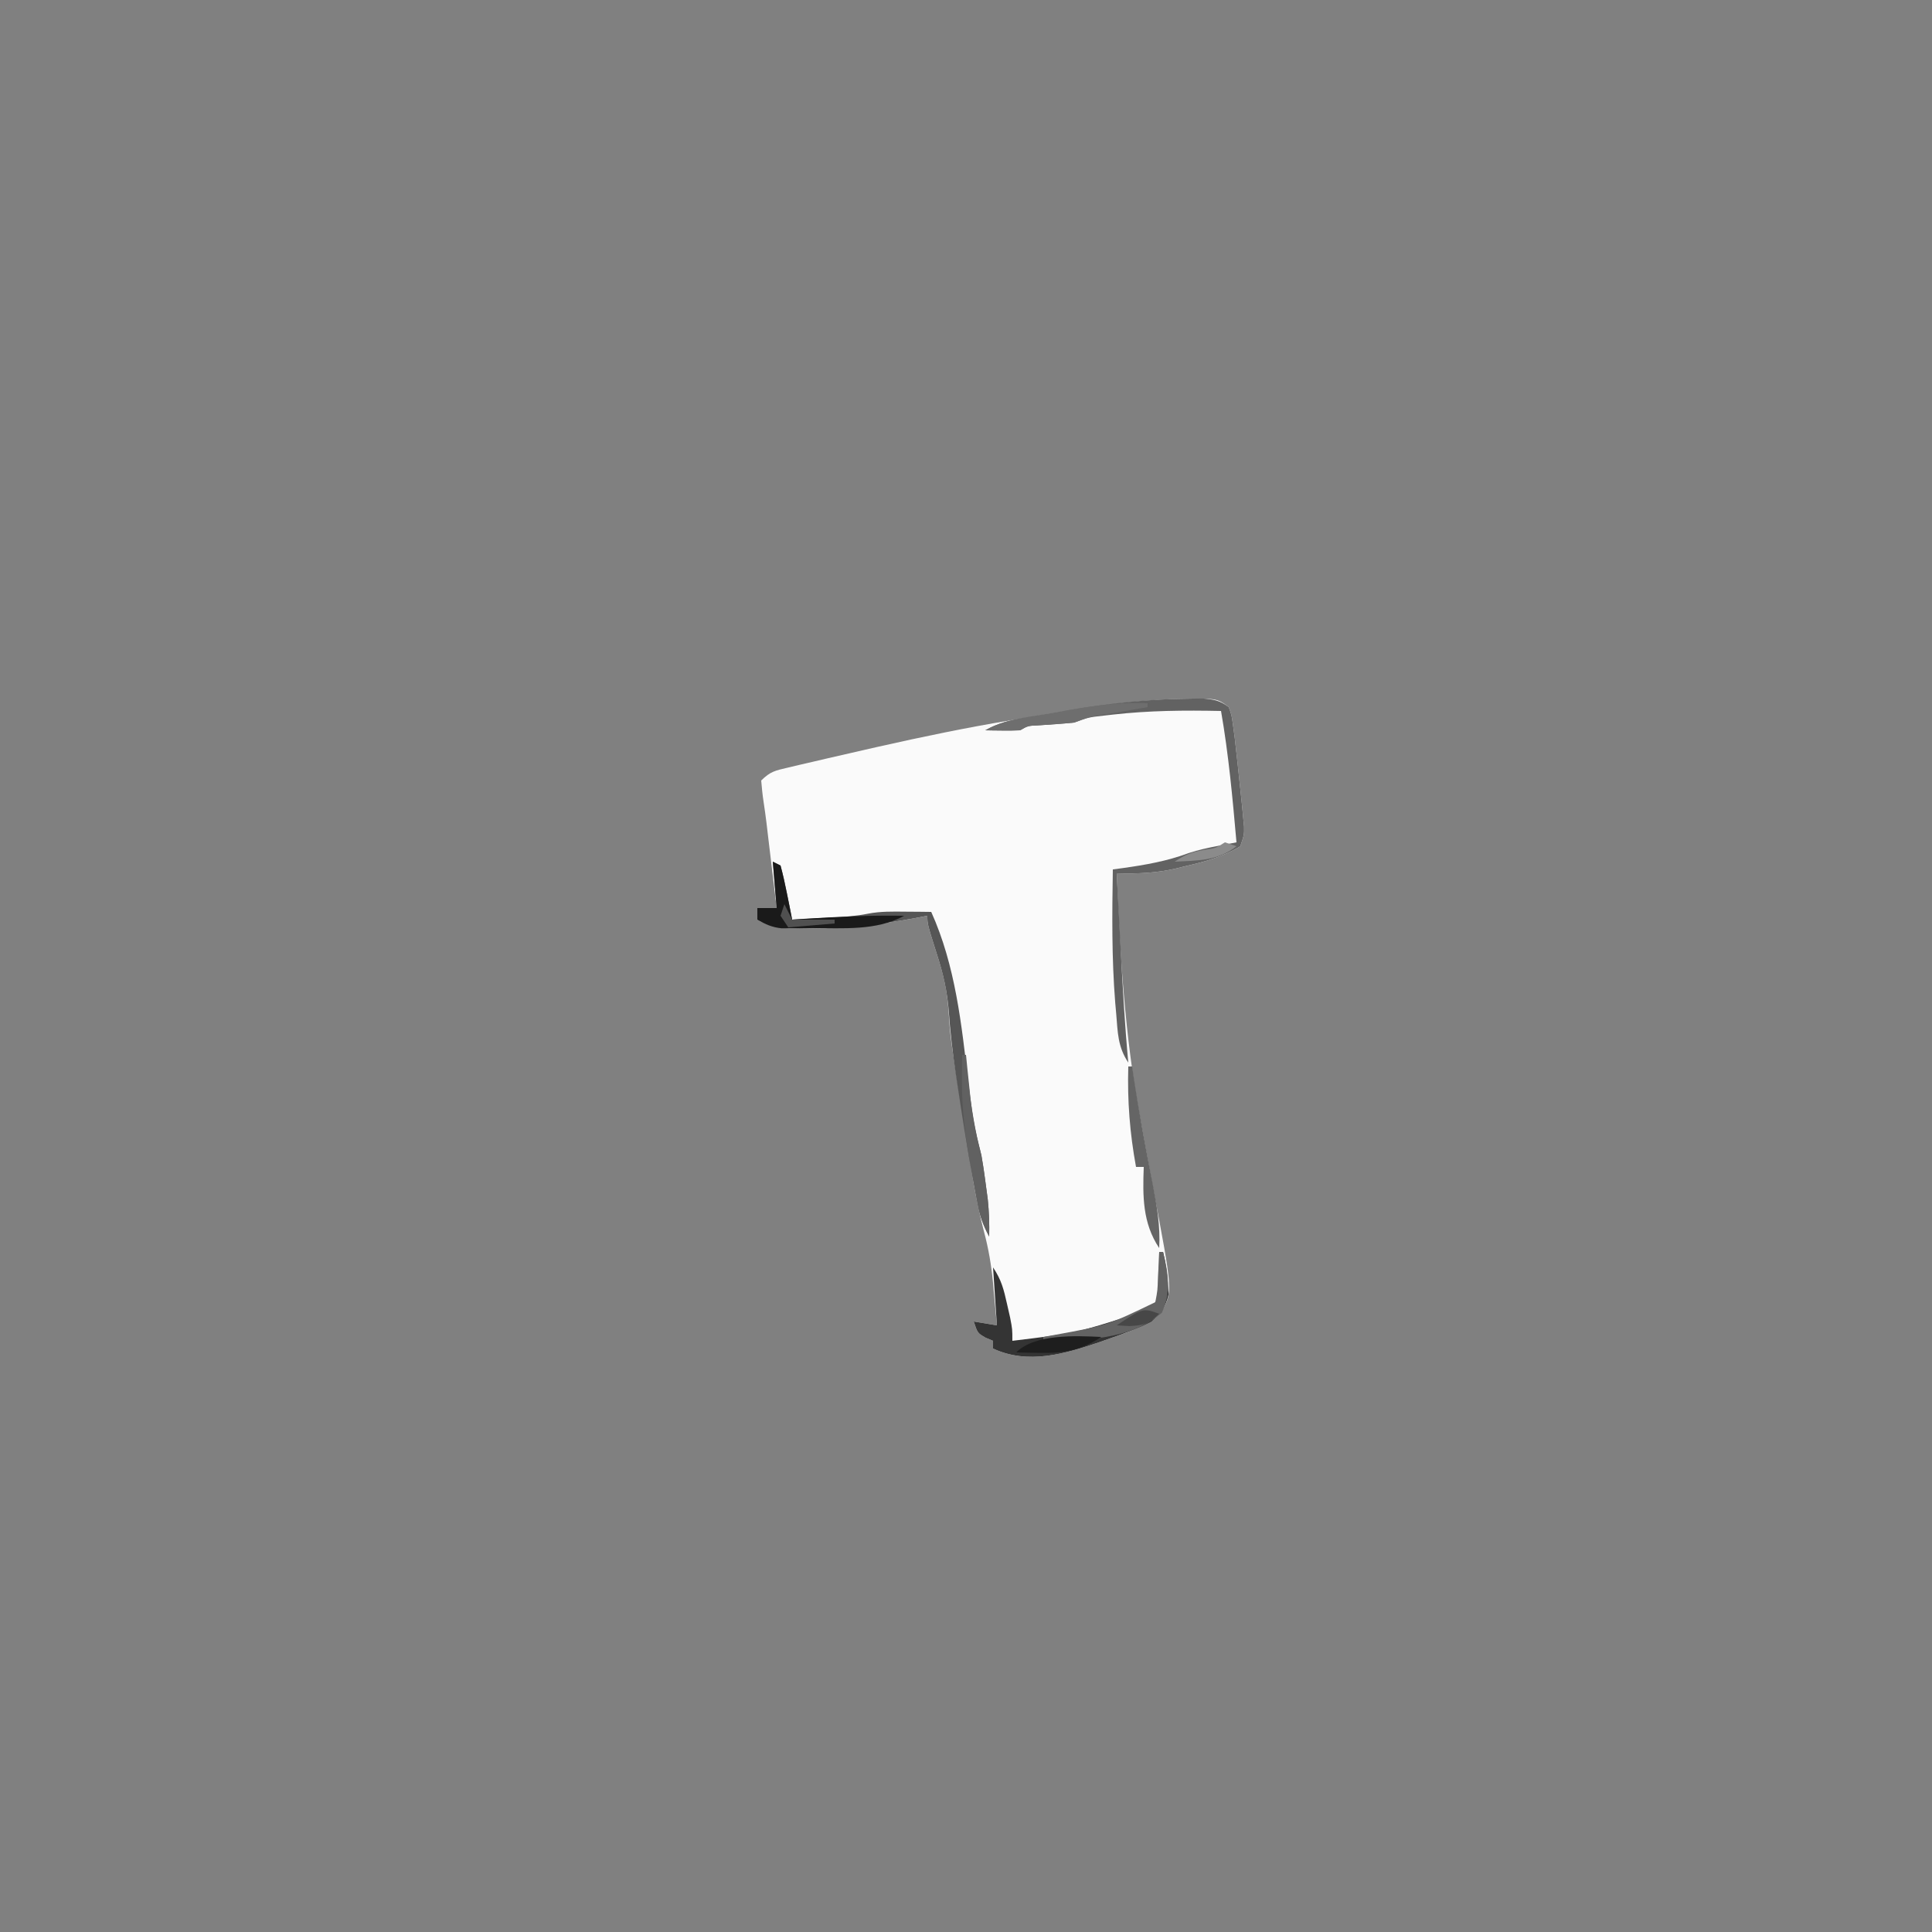 <?xml version="1.0" encoding="UTF-8"?>
<svg version="1.1" xmlns="http://www.w3.org/2000/svg" width="500" height="500">
<rect width="100%" height="100%" fill="#808080" stroke="none"/>
<path d="M0 0 C10.423 -0.196 10.423 -0.196 13.477 2.121 C14.234 4.203 14.234 4.203 14.602 6.934 C14.745 7.991 14.888 9.048 15.035 10.137 C15.186 11.464 15.332 12.793 15.477 14.121 C15.572 14.97 15.668 15.819 15.766 16.693 C16.079 19.522 16.375 22.352 16.664 25.184 C16.76 26.112 16.856 27.041 16.956 27.997 C17.039 28.875 17.122 29.752 17.207 30.656 C17.283 31.444 17.36 32.232 17.438 33.043 C17.477 35.121 17.477 35.121 16.477 38.121 C11.947 40.883 7.274 42.133 2.164 43.309 C1.456 43.486 0.747 43.663 0.018 43.846 C-5.26 45.085 -10.105 45.276 -15.523 45.121 C-14.669 66.358 -13.401 87.182 -9.523 108.121 C-9.313 109.279 -9.102 110.437 -8.884 111.63 C-8.028 116.324 -7.169 121.017 -6.274 125.704 C-0.991 153.387 -0.991 153.387 -3.898 158.574 C-7.709 162.271 -11.94 163.641 -16.898 165.371 C-18.373 165.895 -18.373 165.895 -19.877 166.429 C-28.909 169.498 -38.436 172.356 -47.523 168.121 C-47.523 167.461 -47.523 166.801 -47.523 166.121 C-48.163 165.853 -48.802 165.585 -49.461 165.309 C-51.523 164.121 -51.523 164.121 -52.523 161.121 C-50.543 161.451 -48.563 161.781 -46.523 162.121 C-46.783 159.203 -47.056 156.287 -47.336 153.371 C-47.406 152.565 -47.476 151.76 -47.549 150.93 C-47.99 146.443 -48.7 142.211 -49.871 137.855 C-52.093 129.377 -53.333 120.726 -54.686 112.076 C-55.148 109.126 -55.62 106.178 -56.094 103.23 C-58.585 87.551 -58.585 87.551 -59.074 80.316 C-59.416 75.277 -60.515 70.783 -62.086 65.996 C-64.523 58.287 -64.523 58.287 -64.523 56.121 C-65.651 56.338 -66.779 56.554 -67.941 56.777 C-76.971 58.411 -85.774 59.421 -94.961 59.434 C-95.854 59.439 -96.747 59.444 -97.667 59.449 C-101.915 59.403 -104.763 59.254 -108.523 57.121 C-108.523 56.131 -108.523 55.141 -108.523 54.121 C-106.873 54.121 -105.223 54.121 -103.523 54.121 C-104.002 50.121 -104.482 46.121 -104.961 42.121 C-105.096 40.996 -105.23 39.87 -105.369 38.711 C-105.501 37.609 -105.633 36.507 -105.77 35.371 C-105.896 34.297 -106.022 33.224 -106.152 32.117 C-106.381 30.273 -106.63 28.431 -106.915 26.594 C-107.193 24.78 -107.37 22.95 -107.523 21.121 C-105.168 18.766 -103.875 18.542 -100.668 17.789 C-99.664 17.55 -98.661 17.312 -97.627 17.066 C-96.541 16.816 -95.455 16.566 -94.336 16.309 C-93.218 16.047 -92.099 15.784 -90.947 15.514 C-87.475 14.706 -84 13.911 -80.523 13.121 C-79.481 12.884 -78.439 12.647 -77.365 12.403 C-65.924 9.822 -54.472 7.438 -42.901 5.52 C-40.131 5.055 -37.364 4.57 -34.598 4.086 C-23.047 2.082 -11.73 0.403 0 0 Z " fill="#FAFAFA" transform="translate(304.523,180.879)"/>
<path d="M0 0 C0.66 0.33 1.32 0.66 2 1 C2.629 3.332 3.155 5.693 3.625 8.062 C3.885 9.353 4.146 10.643 4.414 11.973 C4.607 12.972 4.801 13.971 5 15 C7.729 14.859 10.458 14.712 13.188 14.562 C13.956 14.523 14.725 14.484 15.518 14.443 C18.605 14.271 21.56 14.09 24.594 13.469 C27.856 12.833 30.993 12.906 34.312 12.938 C35.567 12.947 36.821 12.956 38.113 12.965 C39.066 12.976 40.019 12.988 41 13 C47.291 26.973 48.836 42.062 50.605 57.135 C51.375 63.591 52.312 69.726 54 76 C54.417 78.535 54.793 81.077 55.125 83.625 C55.376 85.501 55.376 85.501 55.633 87.414 C55.964 90.644 56.07 93.757 56 97 C54.559 94.326 53.641 91.945 53.07 88.965 C52.917 88.169 52.763 87.373 52.605 86.552 C52.446 85.69 52.288 84.827 52.125 83.938 C51.956 83.03 51.786 82.123 51.612 81.188 C50.203 73.46 48.978 65.706 47.812 57.938 C47.646 56.833 47.479 55.729 47.307 54.592 C46.536 49.314 45.907 44.084 45.547 38.762 C45.146 33.526 44.07 28.851 42.438 23.875 C40 16.166 40 16.166 40 14 C38.872 14.217 37.744 14.433 36.582 14.656 C27.552 16.29 18.749 17.3 9.562 17.312 C8.67 17.318 7.777 17.323 6.857 17.328 C2.608 17.282 -0.24 17.133 -4 15 C-4 14.01 -4 13.02 -4 12 C-2.35 12 -0.7 12 1 12 C0.67 8.04 0.34 4.08 0 0 Z " fill="#565656" transform="translate(200,223)"/>
<path d="M0 0 C1.043 -0.014 2.086 -0.028 3.16 -0.043 C6.035 0.196 7.64 0.444 9.938 2.188 C10.695 4.27 10.695 4.27 11.062 7 C11.206 8.057 11.349 9.114 11.496 10.203 C11.647 11.531 11.793 12.859 11.938 14.188 C12.033 15.036 12.129 15.885 12.227 16.76 C12.54 19.589 12.836 22.419 13.125 25.25 C13.221 26.179 13.317 27.107 13.417 28.064 C13.499 28.941 13.582 29.819 13.668 30.723 C13.744 31.51 13.821 32.298 13.899 33.11 C13.938 35.188 13.938 35.188 12.938 38.188 C8.408 40.95 3.735 42.199 -1.375 43.375 C-2.083 43.552 -2.792 43.729 -3.521 43.912 C-8.799 45.151 -13.644 45.343 -19.062 45.188 C-18.798 50.237 -18.532 55.287 -18.263 60.336 C-18.172 62.049 -18.082 63.762 -17.992 65.474 C-17.491 75.059 -16.953 84.628 -16.062 94.188 C-18.806 90.072 -18.776 86.418 -19.188 81.562 C-19.272 80.607 -19.357 79.652 -19.445 78.667 C-20.365 67.186 -20.25 55.696 -20.062 44.188 C-19.228 44.078 -18.394 43.968 -17.535 43.855 C-11.591 43.018 -6.042 42.051 -0.412 39.958 C2.112 39.13 4.599 38.593 7.207 38.094 C8.096 37.922 8.985 37.75 9.902 37.572 C10.573 37.445 11.245 37.318 11.938 37.188 C10.933 25.795 9.904 14.462 7.938 3.188 C-1.462 2.988 -10.711 3.066 -20.062 4.125 C-20.833 4.212 -21.604 4.299 -22.398 4.388 C-26.355 4.831 -26.355 4.831 -30.062 6.188 C-33.143 6.503 -36.223 6.698 -39.312 6.906 C-42.021 7.019 -42.021 7.019 -44.062 8.188 C-45.603 8.257 -47.146 8.272 -48.688 8.25 C-49.913 8.236 -49.913 8.236 -51.164 8.223 C-52.104 8.205 -52.104 8.205 -53.062 8.188 C-49.713 6.268 -46.575 5.591 -42.785 4.934 C-41.548 4.719 -40.311 4.504 -39.037 4.283 C-37.746 4.066 -36.455 3.849 -35.125 3.625 C-33.869 3.404 -32.613 3.183 -31.318 2.955 C-20.923 1.179 -10.555 0.067 0 0 Z " fill="#626262" transform="translate(308.062,180.812)"/>
<path d="M0 0 C0.33 0 0.66 0 1 0 C1.747 2.987 2.156 5.931 2.312 9 C2.369 9.959 2.369 9.959 2.426 10.938 C1.737 14.275 0.478 15.629 -2 18 C-5.346 19.747 -8.815 21.008 -12.375 22.25 C-13.358 22.599 -14.341 22.948 -15.353 23.308 C-24.385 26.377 -33.913 29.235 -43 25 C-43 24.34 -43 23.68 -43 23 C-43.639 22.732 -44.279 22.464 -44.938 22.188 C-47 21 -47 21 -48 18 C-46.02 18.33 -44.04 18.66 -42 19 C-42.33 14.05 -42.66 9.1 -43 4 C-40.825 7.262 -40.224 9.695 -39.375 13.5 C-39.115 14.645 -38.854 15.789 -38.586 16.969 C-38 20 -38 20 -38 23 C-21.629 21.026 -21.629 21.026 -6 16 C-5.087 15.602 -4.175 15.203 -3.234 14.793 C-0.687 13.13 -0.687 13.13 -0.293 9.863 C-0.258 8.692 -0.223 7.52 -0.188 6.312 C-0.14 5.133 -0.092 3.954 -0.043 2.738 C-0.029 1.835 -0.015 0.931 0 0 Z " fill="#343434" transform="translate(300,324)"/>
<path d="M0 0 C0.66 0.33 1.32 0.66 2 1 C2.629 3.332 3.155 5.693 3.625 8.062 C3.885 9.353 4.146 10.643 4.414 11.973 C4.607 12.972 4.801 13.971 5 15 C6.088 14.928 7.176 14.856 8.297 14.781 C16.877 14.232 25.398 13.851 34 14 C26.864 17.932 18.132 17.182 10.188 17.188 C9.26 17.2 8.333 17.212 7.377 17.225 C6.036 17.228 6.036 17.228 4.668 17.23 C3.866 17.235 3.065 17.239 2.239 17.243 C-0.232 16.975 -1.86 16.234 -4 15 C-4 14.01 -4 13.02 -4 12 C-2.35 12 -0.7 12 1 12 C0.67 8.04 0.34 4.08 0 0 Z " fill="#1A1A1A" transform="translate(200,223)"/>
<path d="M0 0 C0.33 0 0.66 0 1 0 C2.348 5.394 3.128 10.636 0.688 15.75 C-7.997 23.021 -19.24 22.748 -30 23 C-30 22.67 -30 22.34 -30 22 C-29.045 21.83 -28.09 21.66 -27.105 21.484 C-13.421 18.989 -13.421 18.989 -1 13 C-0.414 9.884 -0.414 9.884 -0.312 6.375 C-0.247 5.186 -0.181 3.998 -0.113 2.773 C-0.076 1.858 -0.039 0.943 0 0 Z " fill="#636363" transform="translate(300,324)"/>
<path d="M0 0 C0.33 0 0.66 0 1 0 C1.114 0.777 1.228 1.555 1.345 2.356 C2.754 11.763 4.491 21.088 6.32 30.422 C7.389 36.033 8.317 41.284 8 47 C3.668 40.502 3.721 33.554 4 26 C3.34 26 2.68 26 2 26 C0.396 17.25 -0.262 8.893 0 0 Z " fill="#656565" transform="translate(292,276)"/>
<path d="M0 0 C0.33 0 0.66 0 1 0 C1.121 1.207 1.242 2.413 1.367 3.656 C1.536 5.271 1.705 6.885 1.875 8.5 C1.954 9.291 2.032 10.083 2.113 10.898 C2.595 15.418 3.351 19.686 4.523 24.075 C5.304 27.225 5.706 30.41 6.125 33.625 C6.293 34.875 6.46 36.126 6.633 37.414 C6.964 40.644 7.07 43.757 7 47 C5.426 44.125 4.57 41.549 3.965 38.332 C3.795 37.438 3.626 36.544 3.451 35.623 C3.282 34.696 3.112 33.768 2.938 32.812 C2.764 31.904 2.591 30.996 2.412 30.061 C0.907 22.003 -0.149 14.15 -0.062 5.938 C-0.053 4.812 -0.044 3.687 -0.035 2.527 C-0.024 1.693 -0.012 0.859 0 0 Z " fill="#616161" transform="translate(249,273)"/>
<path d="M0 0 C0 0.33 0 0.66 0 1 C-1.204 1.205 -2.408 1.41 -3.648 1.621 C-5.224 1.893 -6.8 2.165 -8.375 2.438 C-9.169 2.572 -9.963 2.707 -10.781 2.846 C-15.014 3.514 -15.014 3.514 -19 5 C-22.08 5.315 -25.161 5.511 -28.25 5.719 C-30.959 5.832 -30.959 5.832 -33 7 C-34.54 7.07 -36.083 7.085 -37.625 7.062 C-38.851 7.049 -38.851 7.049 -40.102 7.035 C-41.041 7.018 -41.041 7.018 -42 7 C-37.013 4.132 -31.401 3.659 -25.802 2.713 C-23.835 2.379 -21.869 2.029 -19.904 1.68 C-13.172 0.524 -6.83 -0.284 0 0 Z " fill="#6E6E6E" transform="translate(297,182)"/>
<path d="M0 0 C-5.201 3.467 -9.68 4.251 -15.875 4.125 C-17.027 4.107 -18.18 4.089 -19.367 4.07 C-20.236 4.047 -21.105 4.024 -22 4 C-17.182 -0.818 -6.611 -0.307 0 0 Z " fill="#1E1E1E" transform="translate(285,346)"/>
<path d="M0 0 C0.99 0.33 1.98 0.66 3 1 C-1.814 4.818 -7.106 4.701 -13 5 C-10.139 3.092 -8.647 2.572 -5.375 1.938 C-2.402 1.529 -2.402 1.529 0 0 Z " fill="#8B8B8B" transform="translate(317,218)"/>
<path d="M0 0 C0.66 1.32 1.32 2.64 2 4 C5.63 4 9.26 4 13 4 C13 4.33 13 4.66 13 5 C7.06 5.495 7.06 5.495 1 6 C0.34 5.01 -0.32 4.02 -1 3 C-0.67 2.01 -0.34 1.02 0 0 Z " fill="#505050" transform="translate(203,234)"/>
<path d="M0 0 C-2.712 2.603 -3.891 2.995 -7.75 3.188 C-8.822 3.126 -9.895 3.064 -11 3 C-4.233 -1.512 -4.233 -1.512 0 0 Z " fill="#474747" transform="translate(300,340)"/>
</svg>

